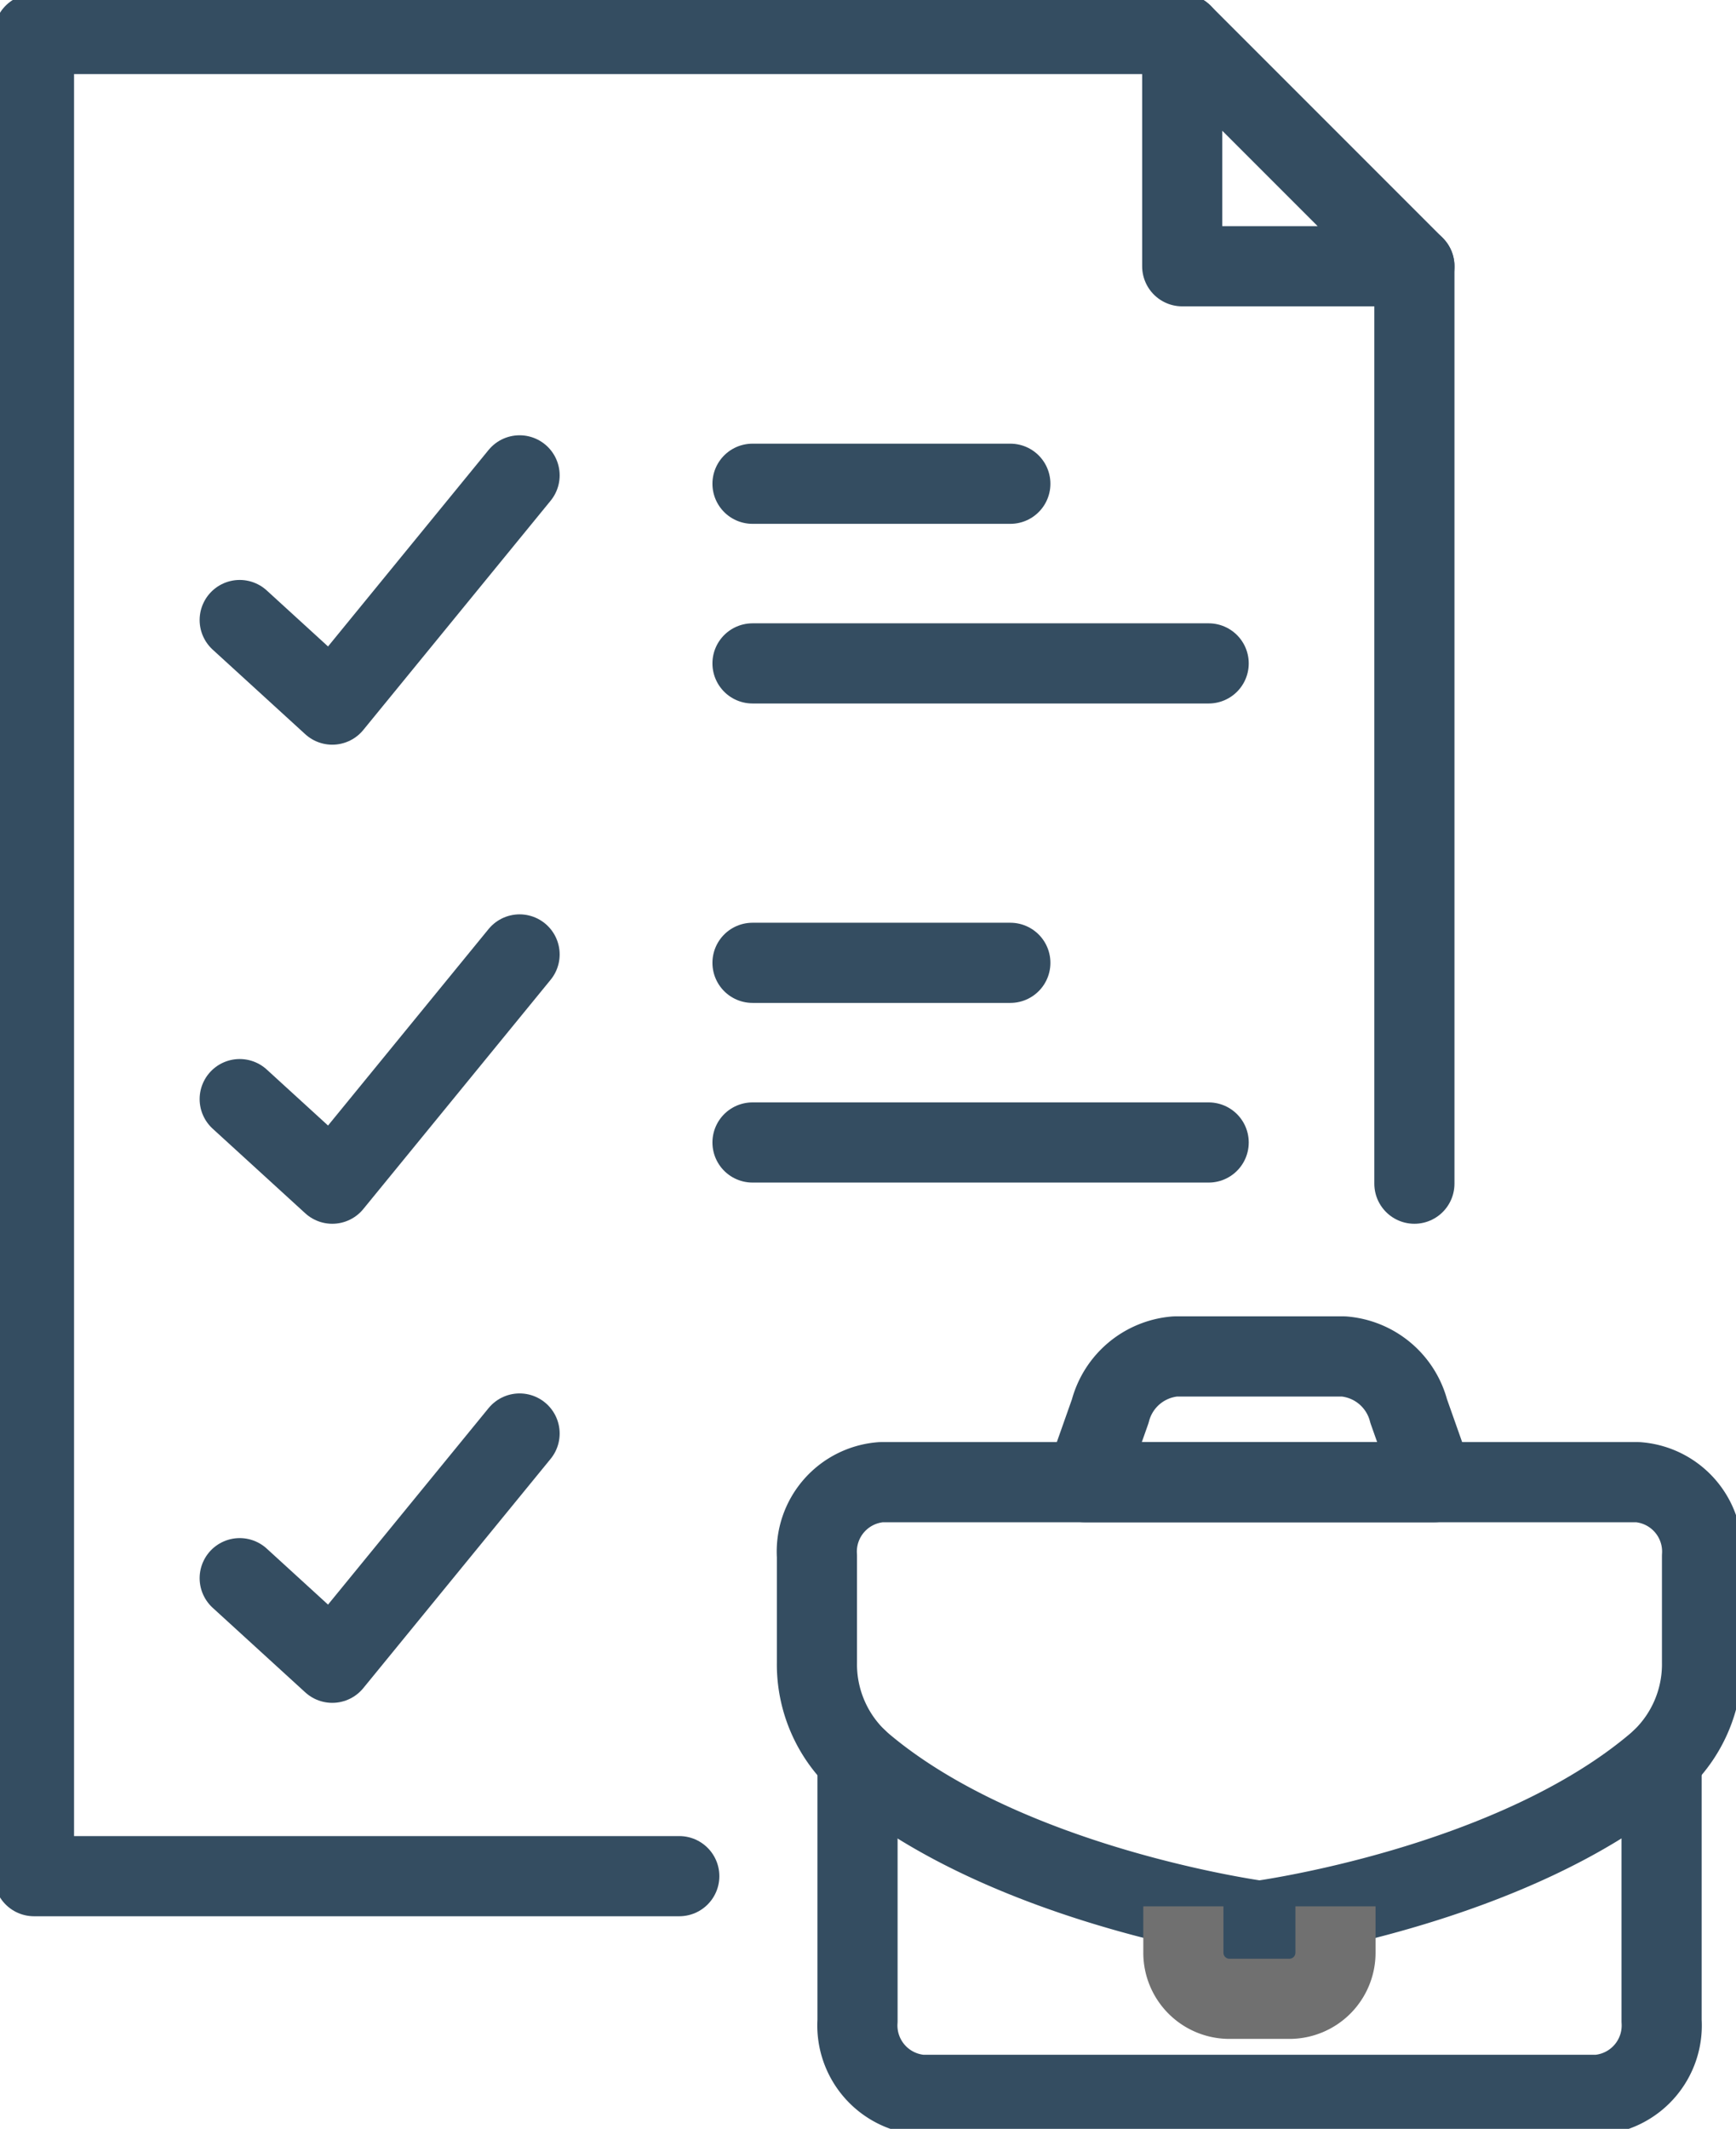 <svg id="Group_7868" data-name="Group 7868" xmlns="http://www.w3.org/2000/svg" xmlns:xlink="http://www.w3.org/1999/xlink" width="64.985" height="79.666" viewBox="0 0 64.985 79.666">
  <defs>
    <clipPath id="clip-path">
      <rect id="Rectangle_3577" data-name="Rectangle 3577" width="64.985" height="79.666" fill="none" stroke="#707070" stroke-width="3"/>
    </clipPath>
  </defs>
  <line id="Line_145" data-name="Line 145" y2="34.333" transform="translate(52.946 9.963)" fill="none" stroke="#344d61" stroke-linecap="round" stroke-linejoin="round" stroke-width="3"/>
  <g id="Group_7865" data-name="Group 7865">
    <g id="Group_7864" data-name="Group 7864" clip-path="url(#clip-path)">
      <path id="Path_11110" data-name="Path 11110" d="M33.856,78.638H9.7V9.7H52.683" transform="translate(-8.428 -8.428)" fill="none" stroke="#344d61" stroke-linecap="round" stroke-linejoin="round" stroke-width="3"/>
    </g>
  </g>
  <path id="Path_11111" data-name="Path 11111" d="M68.424,141.068l3.465,3.165,7.012-8.579" transform="translate(-59.451 -117.865)" fill="none" stroke="#344d61" stroke-linecap="round" stroke-linejoin="round" stroke-width="3"/>
  <line id="Line_146" data-name="Line 146" x2="17.076" transform="translate(28.169 24.826)" fill="none" stroke="#344d61" stroke-linecap="round" stroke-linejoin="round" stroke-width="3"/>
  <line id="Line_147" data-name="Line 147" x2="9.652" transform="translate(28.169 18.103)" fill="none" stroke="#344d61" stroke-linecap="round" stroke-linejoin="round" stroke-width="3"/>
  <path id="Path_11112" data-name="Path 11112" d="M68.424,277.777l3.465,3.165,7.012-8.579" transform="translate(-59.451 -236.646)" fill="none" stroke="#344d61" stroke-linecap="round" stroke-linejoin="round" stroke-width="3"/>
  <line id="Line_148" data-name="Line 148" x2="17.076" transform="translate(28.169 42.754)" fill="none" stroke="#344d61" stroke-linecap="round" stroke-linejoin="round" stroke-width="3"/>
  <line id="Line_149" data-name="Line 149" x2="9.652" transform="translate(28.169 36.031)" fill="none" stroke="#344d61" stroke-linecap="round" stroke-linejoin="round" stroke-width="3"/>
  <path id="Path_11113" data-name="Path 11113" d="M68.424,414.486l3.465,3.165,7.012-8.579" transform="translate(-59.451 -355.427)" fill="none" stroke="#344d61" stroke-linecap="round" stroke-linejoin="round" stroke-width="3"/>
  <g id="Group_7867" data-name="Group 7867">
    <g id="Group_7866" data-name="Group 7866" clip-path="url(#clip-path)">
      <path id="Path_11114" data-name="Path 11114" d="M346.156,18.392h-8.691V9.7Z" transform="translate(-293.21 -8.428)" fill="none" stroke="#344d61" stroke-linecap="round" stroke-linejoin="round" stroke-width="3"/>
      <path id="Path_11115" data-name="Path 11115" d="M274.846,502.062v9.786a2.605,2.605,0,0,1-2.4,2.768h-25.3a2.606,2.606,0,0,1-2.4-2.768v-9.786" transform="translate(-212.646 -436.222)" fill="none" stroke="#344d61" stroke-linecap="round" stroke-linejoin="round" stroke-width="3"/>
      <path id="Path_11116" data-name="Path 11116" d="M249.767,439.369s9.5-1.265,14.935-5.94a4.924,4.924,0,0,0,1.63-3.731v-3.977a2.605,2.605,0,0,0-2.4-2.768H235.6a2.606,2.606,0,0,0-2.4,2.768V429.7a4.924,4.924,0,0,0,1.63,3.731C240.267,438.1,249.767,439.369,249.767,439.369Z" transform="translate(-202.619 -367.487)" fill="none" stroke="#344d61" stroke-linecap="round" stroke-linejoin="round" stroke-width="3"/>
      <path id="Path_11117" data-name="Path 11117" d="M322.814,391.78H309.763l.939-2.659a2.746,2.746,0,0,1,2.431-2.046h6.309a2.746,2.746,0,0,1,2.432,2.046Z" transform="translate(-269.141 -336.314)" fill="none" stroke="#344d61" stroke-linecap="round" stroke-linejoin="round" stroke-width="3"/>
      <path id="Path_11118" data-name="Path 11118" d="M343.5,544v1.735a1.725,1.725,0,0,1-1.724,1.725h-2.246a1.724,1.724,0,0,1-1.724-1.725V544" transform="translate(-293.508 -472.66)" fill="#344d61" stroke="#707070" stroke-width="3"/>
    </g>
  </g>
</svg>
